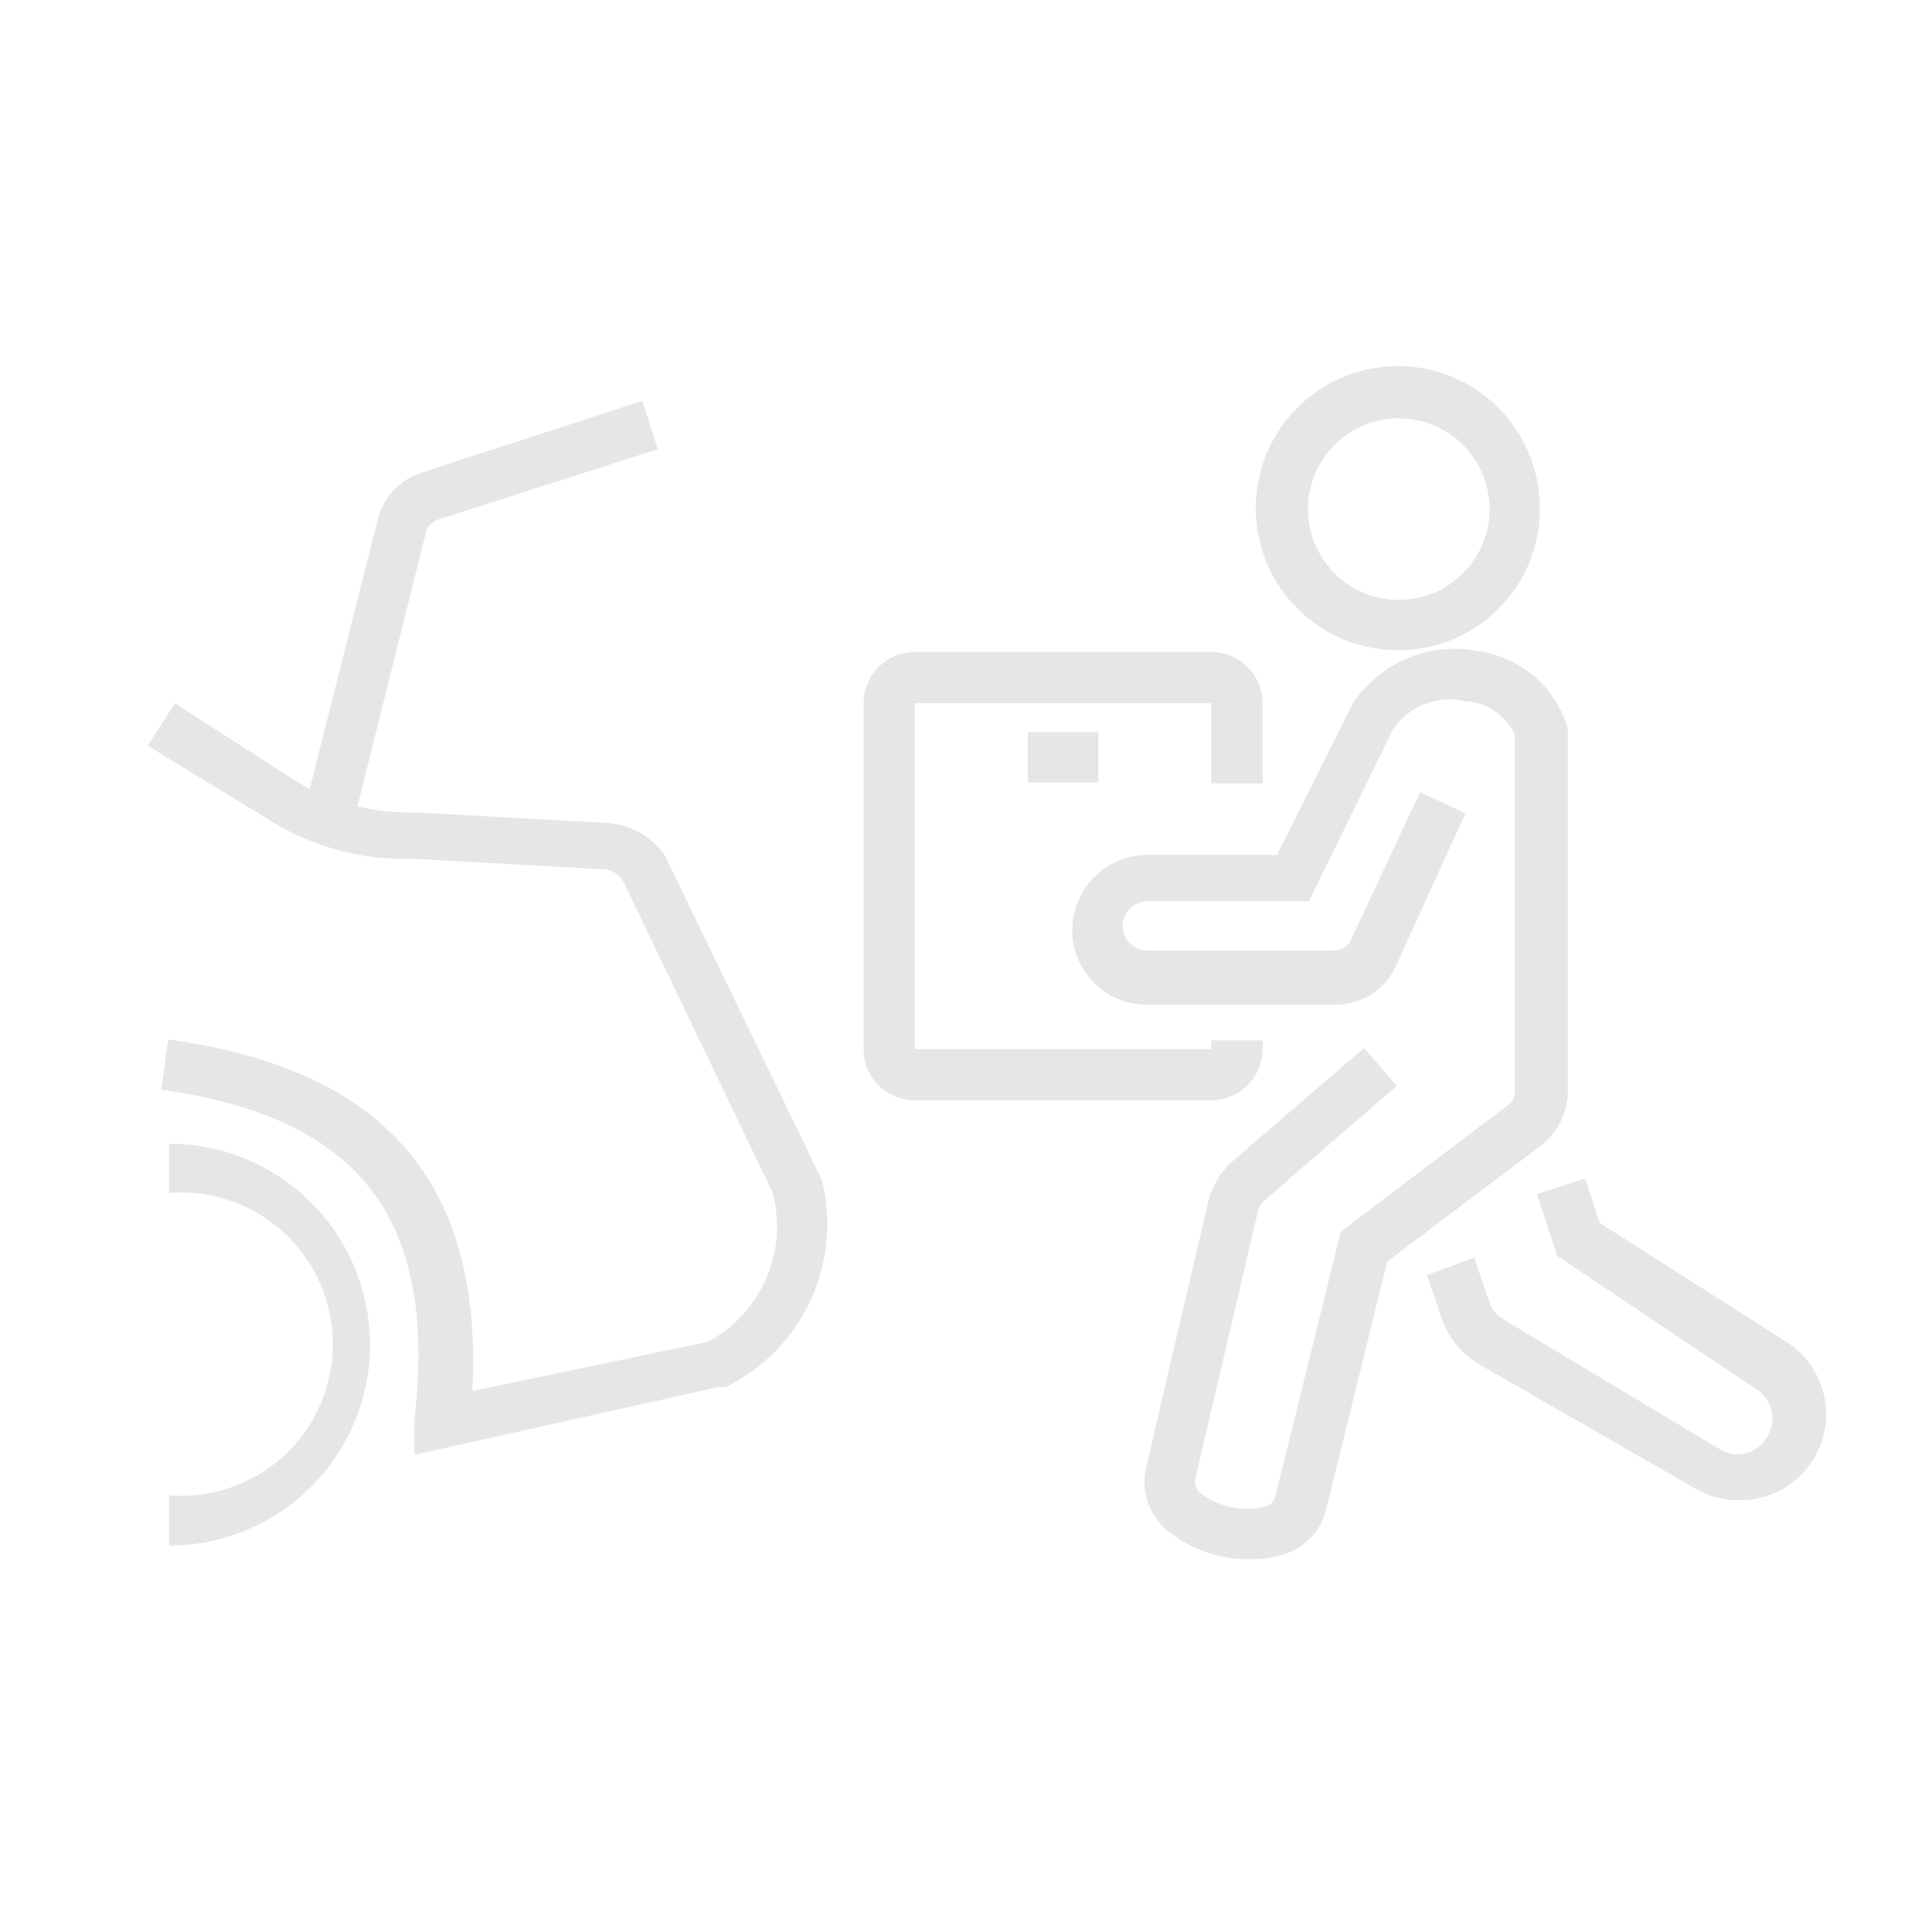 <svg id="Layer_1" data-name="Layer 1" xmlns="http://www.w3.org/2000/svg" viewBox="0 0 20 20"><defs><style>.cls-1{fill:#e6e6e6;}</style></defs><path class="cls-1" d="M4.29,15.06l0-.37c.24-2.07-.56-3.12-2.62-3.41l.07-.52C4,11.07,5,12.26,4.89,14.4l2.44-.51A1.36,1.36,0,0,0,8,12.35L6.45,9.12A.26.26,0,0,0,6.27,9l-2-.11a2.63,2.63,0,0,1-1.48-.4L1.53,7.72l.28-.44,1.26.81a2.26,2.26,0,0,0,1.22.32l2,.11a.8.8,0,0,1,.59.33l1.63,3.37a1.88,1.88,0,0,1-1,2.14l-.08,0Z"/><path class="cls-1" d="M12.54,11.39H9.47a.53.53,0,0,1-.53-.53V7.28a.53.53,0,0,1,.53-.53h3.07a.53.53,0,0,1,.53.53v.83h-.53V7.28H9.47v3.58h3.07v-.09h.53v.08A.53.53,0,0,1,12.54,11.39Z"/><rect class="cls-1" x="10.64" y="7.58" width="0.73" height="0.52"/><path class="cls-1" d="M12.93,16.14a1.31,1.31,0,0,1-.85-.3.66.66,0,0,1-.22-.63l.65-2.78a.83.83,0,0,1,.25-.41l1.36-1.17.34.39-1.35,1.17a.24.24,0,0,0-.09.14l-.65,2.77a.16.16,0,0,0,.06.14.8.8,0,0,0,.65.14.15.15,0,0,0,.12-.1l.68-2.75,1.73-1.31a.15.15,0,0,0,.07-.14V7.6a.6.6,0,0,0-.51-.34.71.71,0,0,0-.75.29l-.87,1.78H11.88a.26.26,0,0,0-.26.26.26.26,0,0,0,.26.25h1.94a.18.18,0,0,0,.16-.1L14.7,8.2l.47.22L14.45,10a.68.68,0,0,1-.63.4H11.88a.77.77,0,0,1-.78-.77.78.78,0,0,1,.78-.78h1.34L14,7.29a1.26,1.26,0,0,1,1.3-.55,1.13,1.13,0,0,1,.93.8V11.3a.72.72,0,0,1-.28.56l-1.59,1.2-.63,2.56a.65.65,0,0,1-.47.48A1.06,1.06,0,0,1,12.93,16.14Z"/><path class="cls-1" d="M18,15.53a.92.92,0,0,1-.45-.12l-2.26-1.3a.9.9,0,0,1-.35-.42l-.17-.49.49-.18.17.49a.33.33,0,0,0,.12.14L17.8,15a.35.35,0,0,0,.49-.12.36.36,0,0,0-.11-.5L16.12,13l-.21-.64.5-.16.15.46,1.9,1.21A.89.89,0,0,1,18,15.53Z"/><path class="cls-1" d="M1.75,16v-.52a1.57,1.57,0,1,0,0-3.13v-.51a2.08,2.08,0,1,1,0,4.16Z"/><path class="cls-1" d="M3.64,8.59l-.51-.12.78-3.09a.69.69,0,0,1,.46-.49l2.28-.74.16.5-2.28.73a.2.2,0,0,0-.12.13Z"/><path class="cls-1" d="M14.48,6.73a1.47,1.47,0,1,1,1.46-1.47A1.46,1.46,0,0,1,14.48,6.73Zm0-2.4a.94.94,0,1,0,.94.93A.94.94,0,0,0,14.48,4.33Z"/></svg>